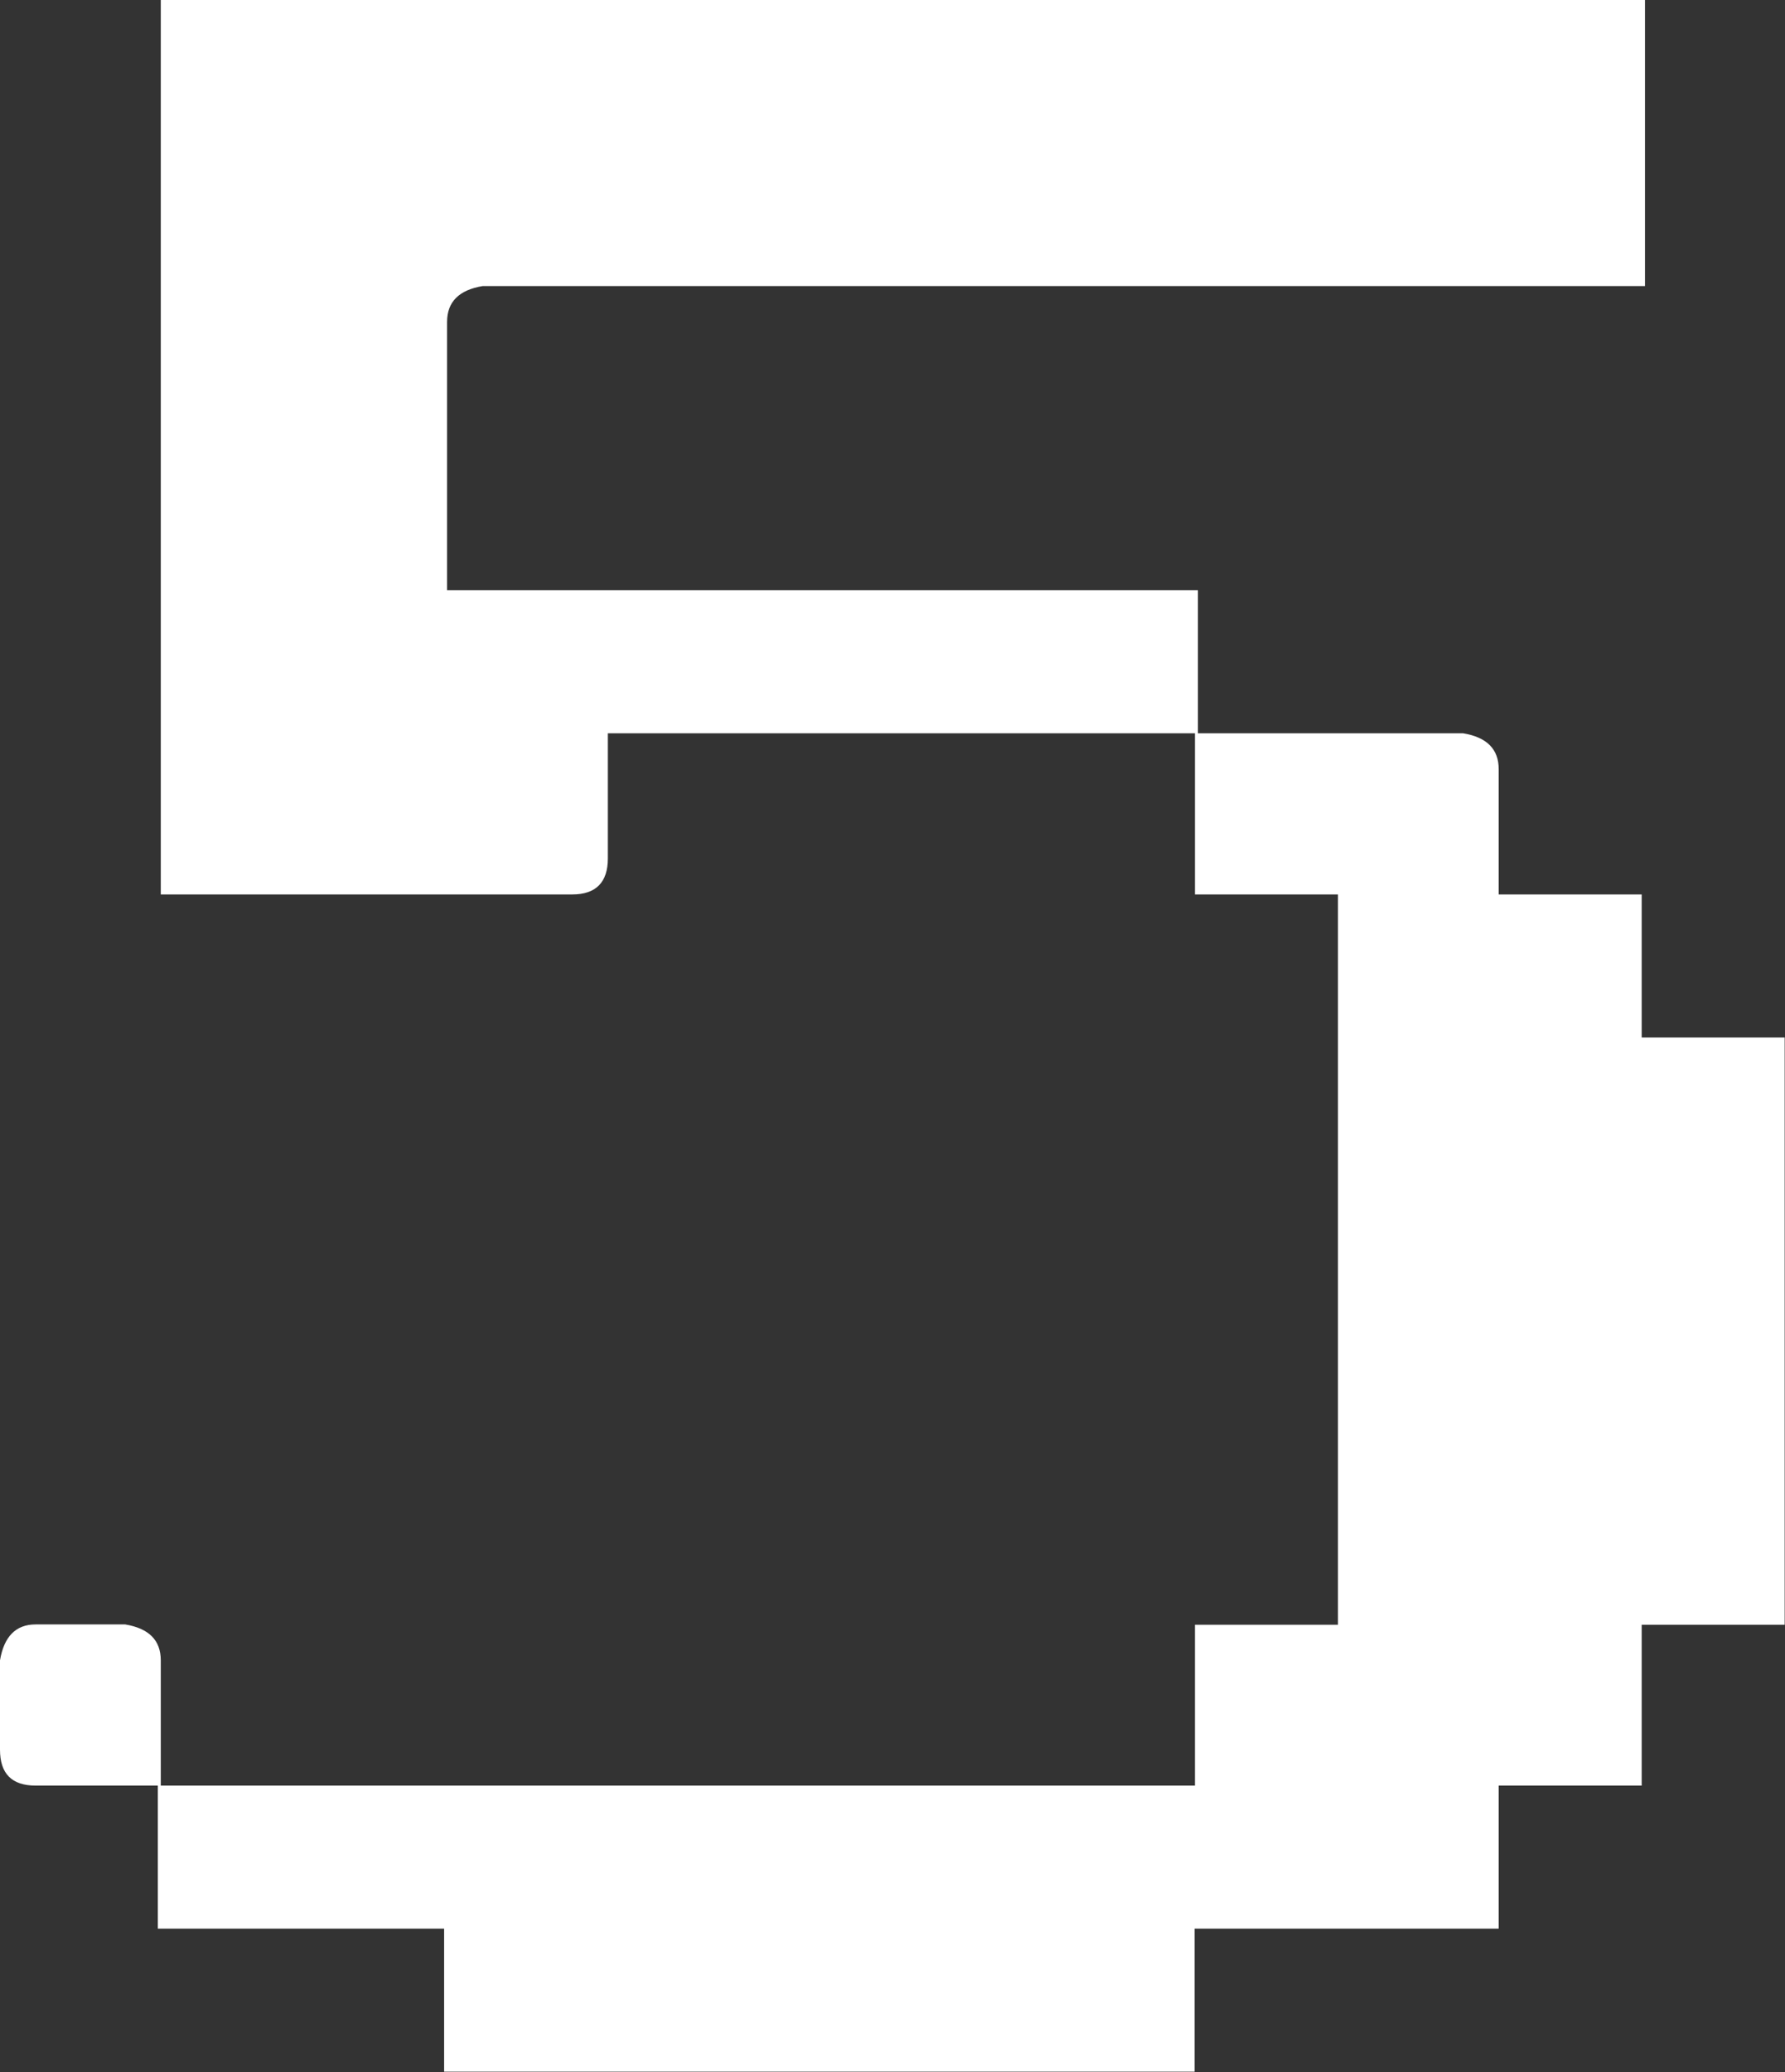 <?xml version="1.0" encoding="UTF-8"?>
<svg id="Livello_2" data-name="Livello 2" xmlns="http://www.w3.org/2000/svg" viewBox="0 0 54.18 62.87">
  <rect x="0" y="0" width="54.18" height="62.87" fill="#333333" stroke="none"/>
  <defs>
    <style>
      .cls-1 {
        fill: #fff;
      }
    </style>
  </defs>
  <g id="Livello_1-2" data-name="Livello 1">
    <path class="cls-1" d="M36.27,22.25H18.45v3.8c0,.72-.36,1.09-1.08,1.09H4.88V0H49.93V8.68H14.65c-.72,.12-1.08,.48-1.08,1.09v8.14h22.79v4.34h8.05c.72,.12,1.08,.48,1.08,1.09v3.8h4.34v4.34h4.34v17.82h-4.34v4.88h-4.34v4.34h-9.23v4.34H13.48v-4.34H4.79v-4.34H1.08c-.72,0-1.08-.36-1.08-1.09v-2.71c.12-.72,.48-1.09,1.08-1.09H3.8c.72,.12,1.08,.48,1.08,1.09v3.8h31.39v-4.88h4.34V27.14h-4.34v-4.88Z"/>
  </g>
</svg>